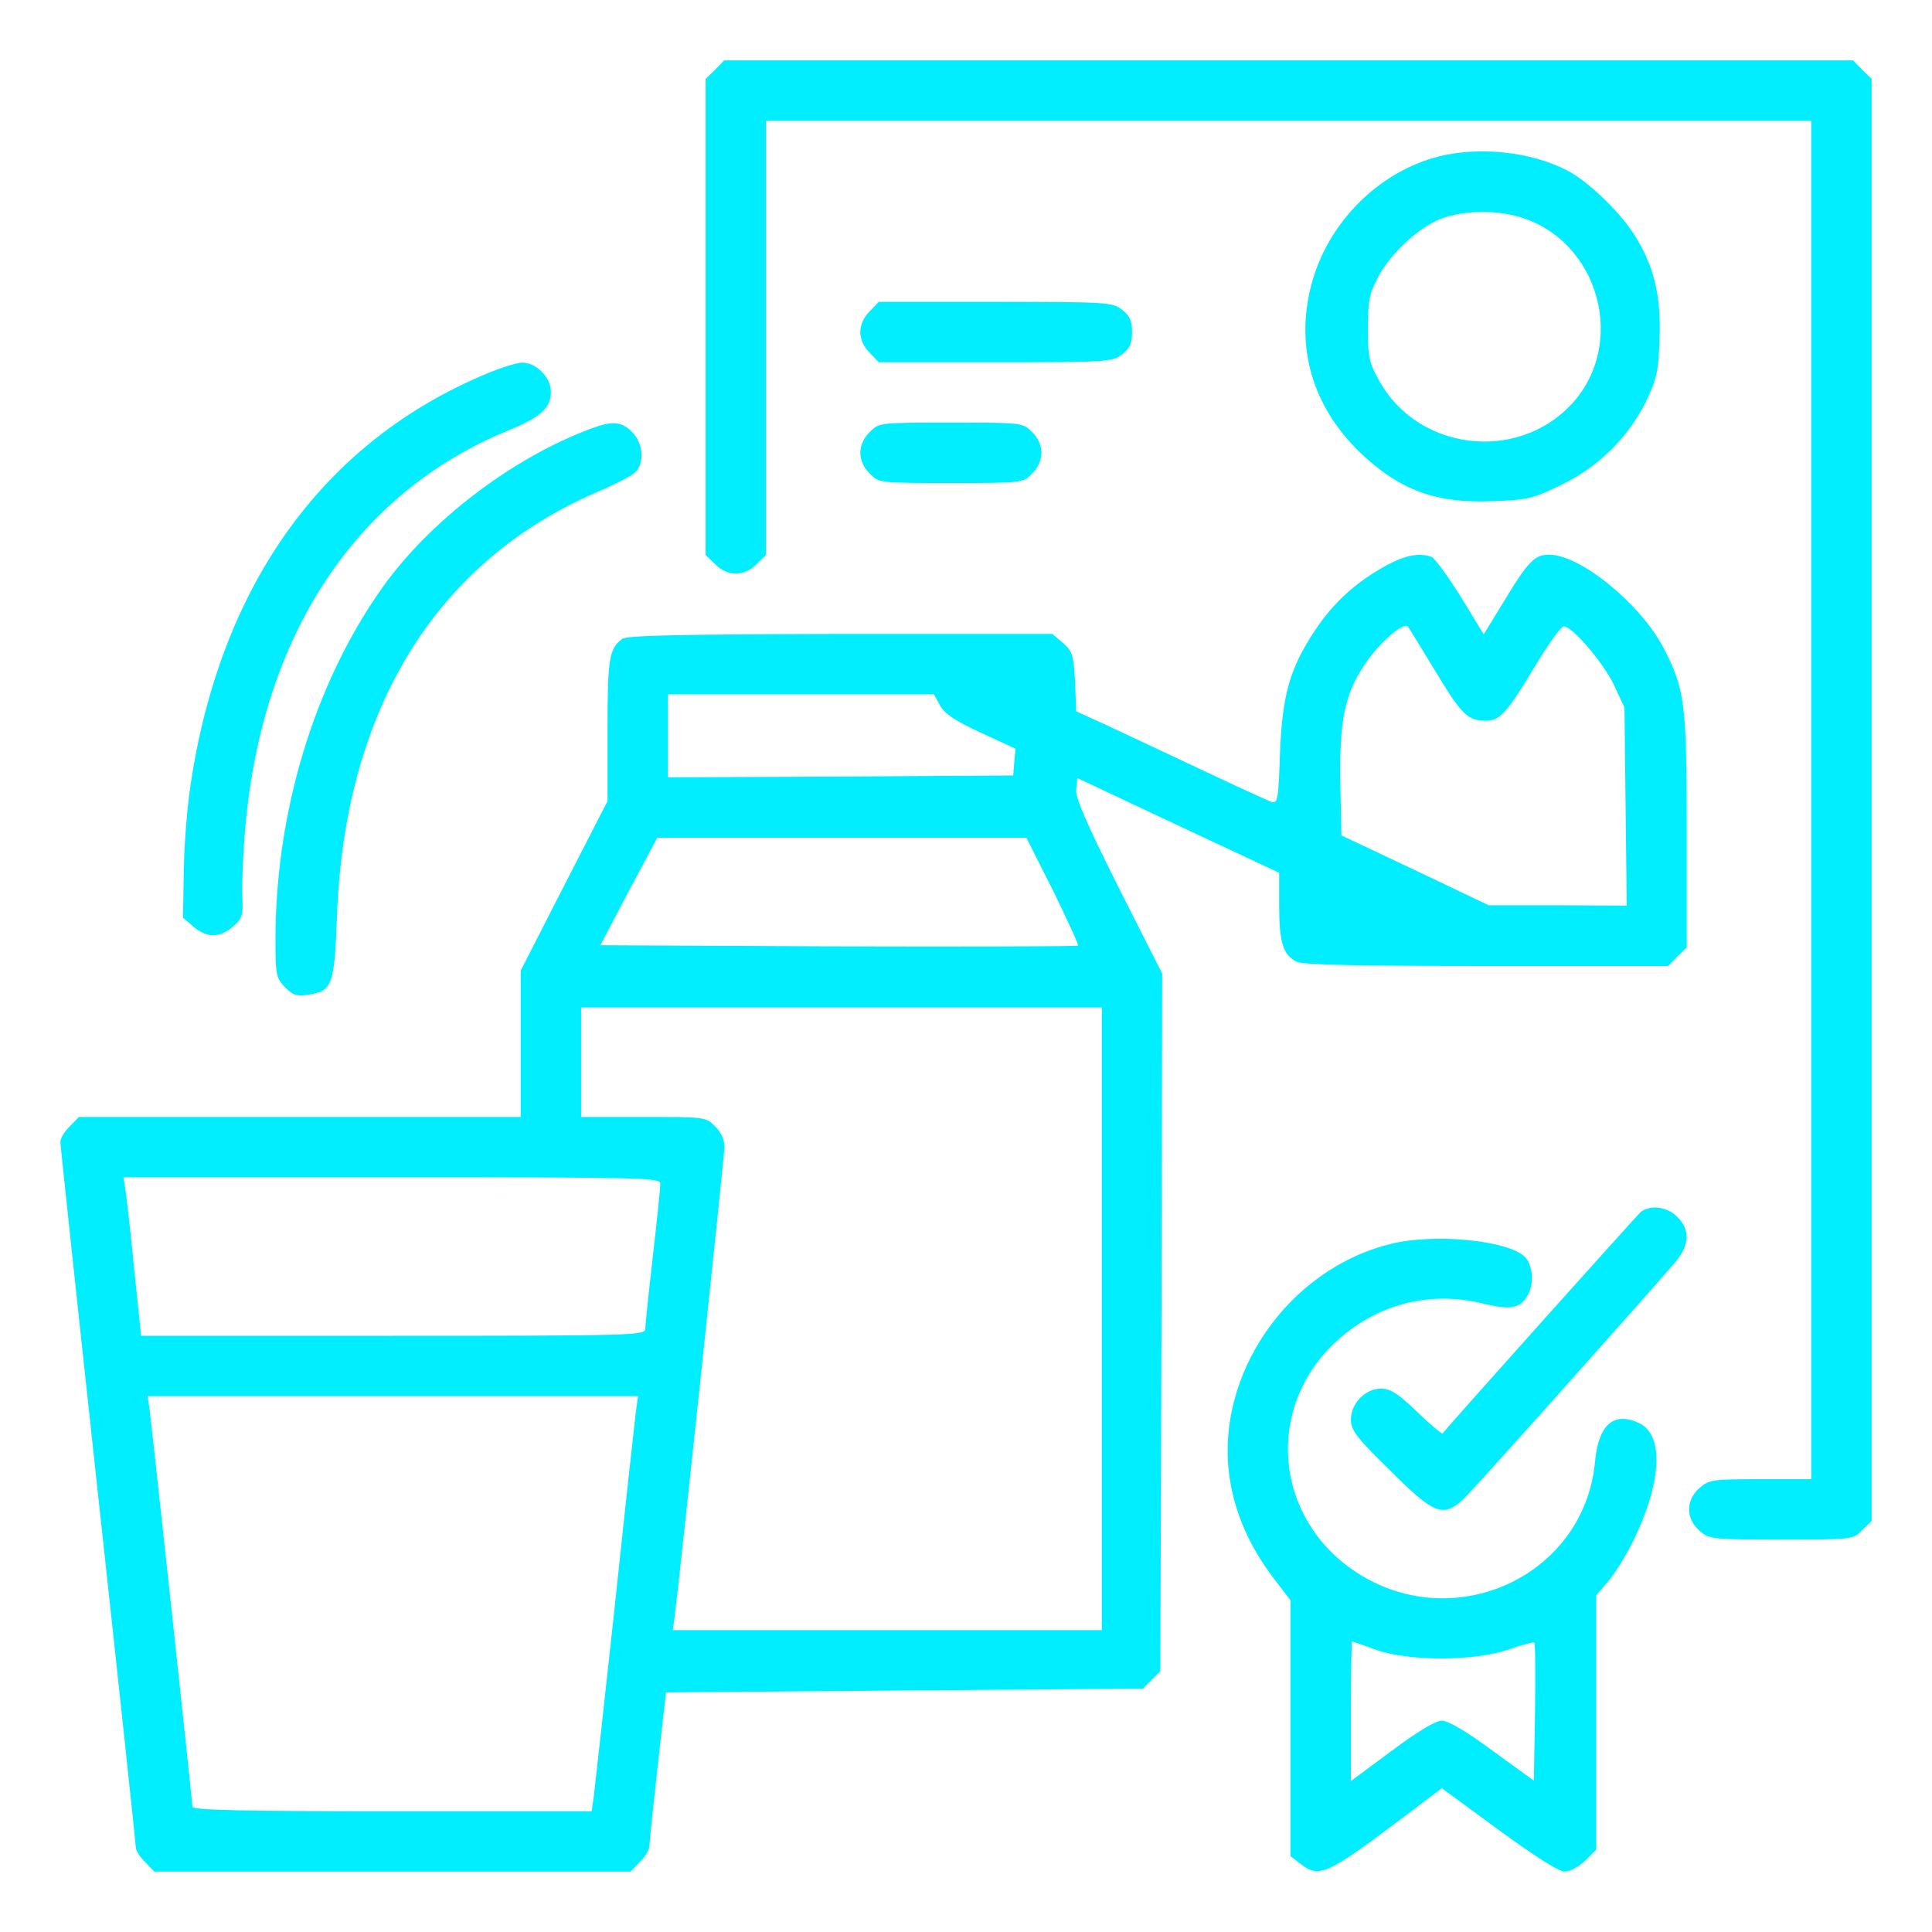 <svg width="40" height="40" viewBox="0 0 40 40" fill="none" xmlns="http://www.w3.org/2000/svg">
<path d="M14.805 1.445L14.609 1.633V6.562V11.492L14.805 11.68C15.055 11.938 15.414 11.938 15.664 11.68L15.859 11.492V6.992V2.5H26.68H37.5V16.562V30.625H36.453C35.461 30.625 35.391 30.633 35.188 30.805C34.898 31.062 34.898 31.438 35.188 31.695C35.391 31.867 35.438 31.875 36.883 31.875C38.352 31.875 38.367 31.875 38.555 31.68L38.75 31.492V16.562V1.633L38.555 1.445L38.367 1.25H26.68H14.992L14.805 1.445Z" fill="#00EEFF"/>
<path d="M29.805 3.235C28.547 3.547 27.485 4.61 27.149 5.899C26.813 7.188 27.172 8.414 28.157 9.367C28.977 10.149 29.727 10.43 30.93 10.375C31.602 10.352 31.751 10.321 32.29 10.055C33.071 9.688 33.696 9.078 34.071 8.328C34.305 7.836 34.337 7.703 34.36 7C34.391 6.11 34.243 5.492 33.821 4.836C33.524 4.375 32.86 3.735 32.438 3.524C31.696 3.141 30.641 3.031 29.805 3.235ZM31.462 4.492C33.118 4.985 33.704 7.141 32.516 8.391C31.376 9.578 29.352 9.321 28.555 7.883C28.344 7.508 28.321 7.391 28.321 6.797C28.321 6.227 28.352 6.078 28.532 5.735C28.805 5.219 29.446 4.641 29.915 4.5C30.391 4.352 30.977 4.352 31.462 4.492Z" fill="#00EEFF"/>
<path d="M18.008 6.445C17.883 6.562 17.812 6.727 17.812 6.875C17.812 7.023 17.883 7.188 18.008 7.305L18.195 7.5H20.609C22.938 7.5 23.031 7.492 23.234 7.336C23.391 7.211 23.438 7.109 23.438 6.875C23.438 6.641 23.391 6.539 23.234 6.414C23.031 6.258 22.938 6.25 20.609 6.25H18.195L18.008 6.445Z" fill="#00EEFF"/>
<path d="M9.914 7.805C6.625 9.242 4.555 12.172 3.945 16.25C3.875 16.703 3.812 17.508 3.805 18.031L3.789 19L4.008 19.188C4.289 19.422 4.539 19.422 4.82 19.188C5.016 19.016 5.039 18.953 5.016 18.539C5.008 18.289 5.031 17.664 5.078 17.148C5.422 13.148 7.375 10.195 10.539 8.906C11.203 8.633 11.406 8.445 11.406 8.109C11.406 7.812 11.094 7.5 10.805 7.508C10.688 7.508 10.281 7.641 9.914 7.805Z" fill="#00EEFF"/>
<path d="M12.258 8.866C10.617 9.468 8.875 10.796 7.891 12.202C6.5 14.179 5.703 16.827 5.703 19.46C5.703 20.195 5.719 20.249 5.906 20.445C6.07 20.609 6.156 20.632 6.391 20.593C6.883 20.515 6.922 20.398 6.977 18.968C7.133 14.694 9.023 11.616 12.383 10.179C12.727 10.03 13.07 9.859 13.141 9.788C13.352 9.601 13.32 9.171 13.086 8.944C12.875 8.726 12.68 8.71 12.258 8.866Z" fill="#00EEFF"/>
<path d="M18.008 8.945C17.883 9.062 17.812 9.227 17.812 9.375C17.812 9.523 17.883 9.688 18.008 9.805C18.195 10 18.211 10 19.688 10C21.164 10 21.18 10 21.367 9.805C21.492 9.688 21.562 9.523 21.562 9.375C21.562 9.227 21.492 9.062 21.367 8.945C21.18 8.75 21.164 8.75 19.688 8.75C18.211 8.75 18.195 8.75 18.008 8.945Z" fill="#00EEFF"/>
<path d="M28.695 11.711C28.07 12.055 27.609 12.477 27.234 13.039C26.703 13.836 26.547 14.383 26.5 15.609C26.469 16.57 26.453 16.641 26.32 16.602C26.242 16.57 25.617 16.289 24.945 15.969C24.266 15.648 23.391 15.242 23 15.055L22.281 14.727L22.258 14.117C22.227 13.555 22.203 13.484 22.008 13.312L21.789 13.125H17.398C14.07 13.133 12.977 13.156 12.883 13.227C12.609 13.43 12.578 13.648 12.578 15.125V16.586L11.68 18.336L10.781 20.094V21.609V23.125H6.211H1.633L1.445 23.32C1.336 23.422 1.25 23.57 1.25 23.641C1.25 23.711 1.602 27.008 2.031 30.953C2.461 34.898 2.812 38.188 2.812 38.25C2.812 38.312 2.898 38.453 3.008 38.555L3.195 38.75H8.125H13.055L13.242 38.555C13.352 38.453 13.438 38.305 13.445 38.227C13.445 38.148 13.523 37.398 13.617 36.562L13.789 35.039L18.727 35L23.664 34.961L23.844 34.781L24.023 34.602L24.047 27.383L24.062 20.156L23.156 18.367C22.492 17.039 22.258 16.508 22.281 16.336L22.305 16.109L24.398 17.094L26.484 18.07V18.758C26.484 19.523 26.57 19.781 26.852 19.914C26.977 19.977 28.203 20 30.789 20H34.539L34.727 19.805L34.922 19.617V17.211C34.922 14.547 34.883 14.266 34.438 13.406C33.953 12.492 32.719 11.484 32.07 11.484C31.773 11.484 31.633 11.625 31.117 12.484L30.719 13.133L30.242 12.352C29.977 11.93 29.703 11.555 29.641 11.531C29.391 11.438 29.094 11.492 28.695 11.711ZM29.734 13.922C30.266 14.805 30.391 14.922 30.766 14.922C31.055 14.922 31.203 14.758 31.797 13.766C32.062 13.328 32.32 12.969 32.375 12.969C32.555 12.969 33.195 13.719 33.414 14.18L33.633 14.648L33.656 16.695L33.68 18.75L32.25 18.742H30.82L29.297 18.016L27.773 17.297L27.75 16.219C27.727 14.969 27.836 14.398 28.219 13.812C28.531 13.32 29.07 12.852 29.156 12.984C29.195 13.039 29.453 13.461 29.734 13.922ZM19.469 14.617C19.57 14.789 19.789 14.93 20.312 15.172L21.023 15.5L21 15.773L20.977 16.055L17.406 16.078L13.828 16.094V15.234V14.375H16.586H19.336L19.469 14.617ZM21.805 18.445C22.102 19.055 22.336 19.562 22.32 19.578C22.305 19.594 20.07 19.602 17.359 19.594L12.43 19.57L13.016 18.453L13.609 17.344H17.43H21.25L21.805 18.445ZM22.812 27.305V33.75H18.375H13.93L13.961 33.531C14.078 32.625 15 23.906 15 23.734C15 23.602 14.922 23.43 14.805 23.32C14.617 23.125 14.594 23.125 13.32 23.125H12.031V21.992V20.859H17.422H22.812V27.305ZM13.672 24.508C13.672 24.586 13.602 25.266 13.516 26.016C13.43 26.766 13.359 27.445 13.359 27.516C13.359 27.648 13.055 27.656 8.141 27.656H2.922L2.781 26.305C2.711 25.57 2.625 24.828 2.602 24.664L2.555 24.375H8.117C13.359 24.375 13.672 24.383 13.672 24.508ZM13.164 29.234C13.141 29.422 12.945 31.203 12.734 33.203C12.516 35.203 12.32 36.984 12.297 37.164L12.25 37.5H8.117C5.039 37.5 3.984 37.477 3.984 37.406C3.984 37.297 3.141 29.508 3.094 29.156L3.055 28.906H8.133H13.211L13.164 29.234Z" fill="#00EEFF"/>
<path d="M33.969 25.093C33.883 25.172 30.078 29.414 29.867 29.679C29.859 29.695 29.617 29.5 29.344 29.234C28.945 28.851 28.789 28.75 28.594 28.75C28.266 28.75 27.969 29.054 27.969 29.39C27.969 29.609 28.078 29.758 28.781 30.445C29.695 31.359 29.883 31.429 30.305 31.031C30.492 30.859 33.805 27.148 34.672 26.148C34.984 25.781 35 25.461 34.727 25.195C34.523 24.984 34.172 24.937 33.969 25.093Z" fill="#00EEFF"/>
<path d="M28.812 25.75C26.664 26.266 25.14 28.477 25.46 30.609C25.57 31.328 25.859 31.992 26.343 32.641L26.718 33.133V35.781V38.43L26.922 38.586C27.312 38.891 27.46 38.828 29.085 37.602L29.851 37.023L31.023 37.883C31.773 38.43 32.273 38.75 32.398 38.75C32.507 38.75 32.687 38.648 32.82 38.523L33.047 38.297V35.664V33.031L33.281 32.758C33.414 32.609 33.632 32.258 33.781 31.969C34.406 30.727 34.468 29.703 33.929 29.461C33.406 29.219 33.093 29.5 33.023 30.266C32.797 32.664 30.039 33.898 28.015 32.508C26.382 31.383 26.203 29.156 27.632 27.805C28.476 27.008 29.57 26.719 30.687 26.984C31.281 27.133 31.484 27.094 31.64 26.797C31.765 26.562 31.734 26.188 31.57 26.023C31.226 25.68 29.71 25.531 28.812 25.75ZM28.484 34.156C29.156 34.398 30.539 34.398 31.242 34.148C31.515 34.055 31.75 33.992 31.765 34.008C31.789 34.023 31.789 34.68 31.781 35.453L31.757 36.867L30.906 36.25C30.359 35.844 29.984 35.625 29.851 35.625C29.718 35.625 29.359 35.844 28.812 36.25L27.968 36.875V35.43C27.968 34.633 27.984 33.984 27.992 33.984C28.007 33.984 28.226 34.062 28.484 34.156Z" fill="#00EEFF"/>
</svg>
